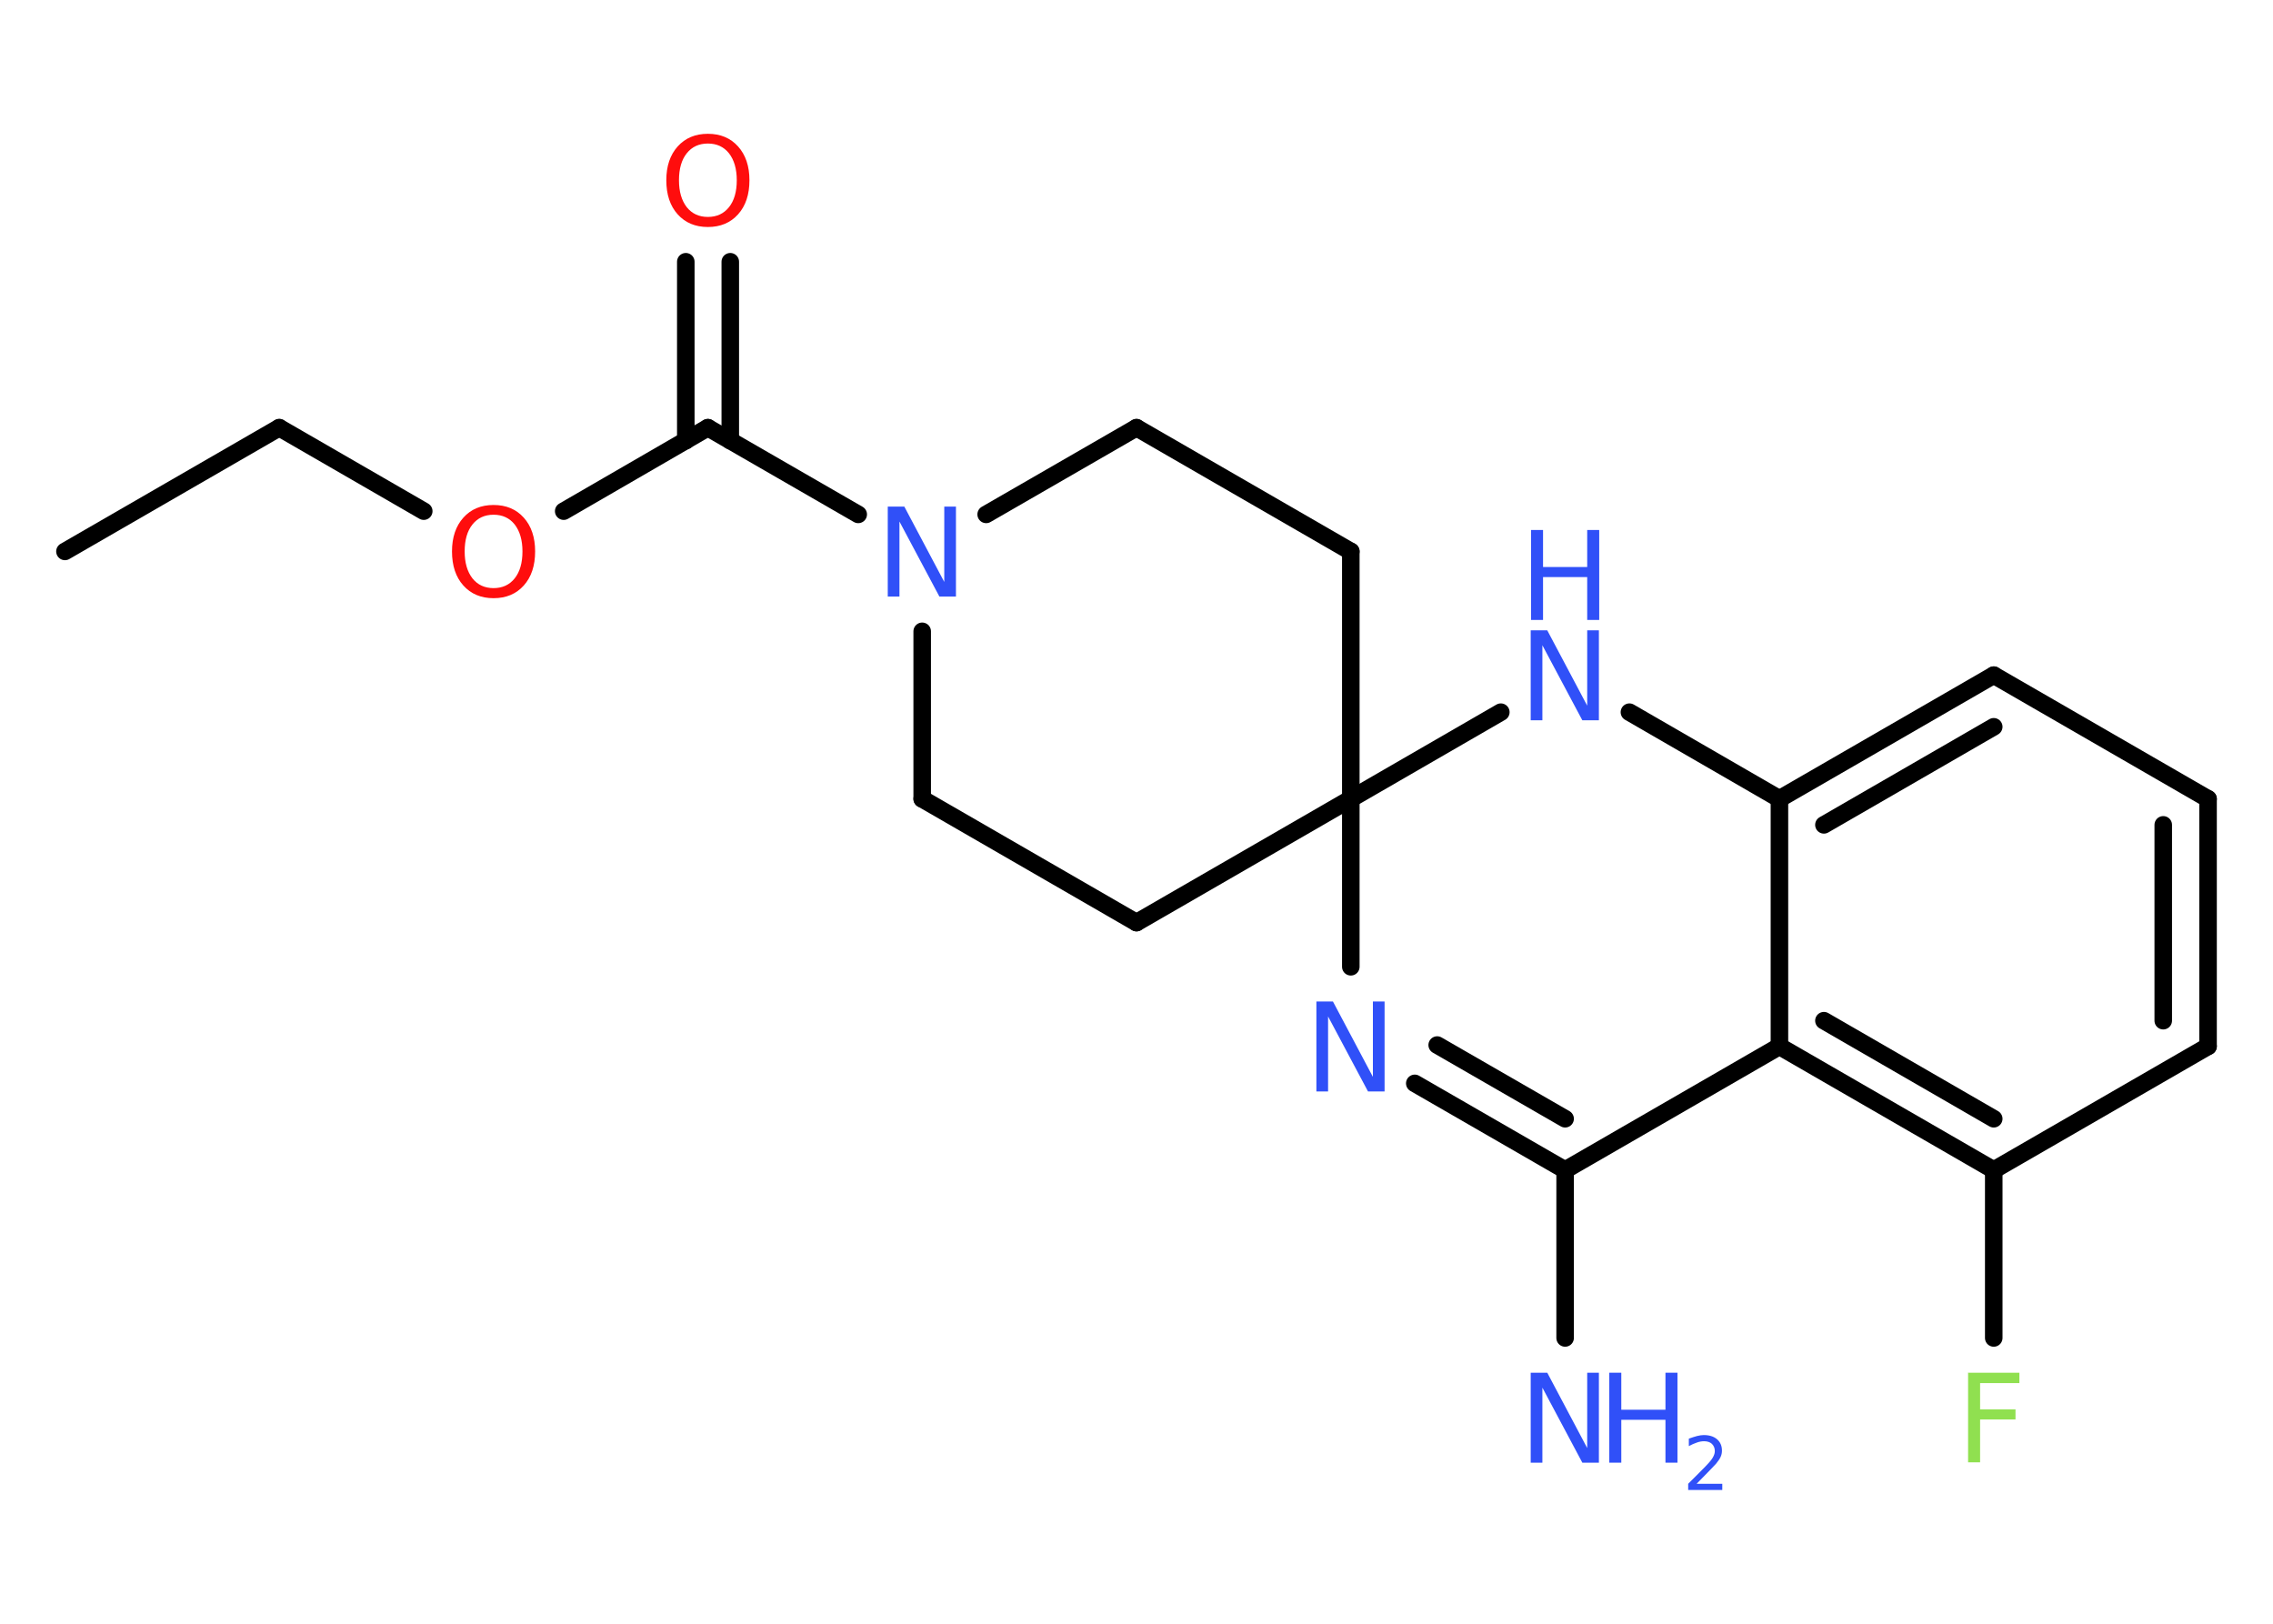 <?xml version='1.0' encoding='UTF-8'?>
<!DOCTYPE svg PUBLIC "-//W3C//DTD SVG 1.1//EN" "http://www.w3.org/Graphics/SVG/1.1/DTD/svg11.dtd">
<svg version='1.2' xmlns='http://www.w3.org/2000/svg' xmlns:xlink='http://www.w3.org/1999/xlink' width='70.0mm' height='50.0mm' viewBox='0 0 70.0 50.0'>
  <desc>Generated by the Chemistry Development Kit (http://github.com/cdk)</desc>
  <g stroke-linecap='round' stroke-linejoin='round' stroke='#000000' stroke-width='.54' fill='#3050F8'>
    <rect x='.0' y='.0' width='70.0' height='50.0' fill='#FFFFFF' stroke='none'/>
    <g id='mol1' class='mol'>
      <line id='mol1bnd1' class='bond' x1='2.0' y1='16.98' x2='8.6' y2='13.17'/>
      <line id='mol1bnd2' class='bond' x1='8.6' y1='13.17' x2='13.05' y2='15.74'/>
      <line id='mol1bnd3' class='bond' x1='17.36' y1='15.74' x2='21.8' y2='13.17'/>
      <g id='mol1bnd4' class='bond'>
        <line x1='21.12' y1='13.57' x2='21.12' y2='8.06'/>
        <line x1='22.49' y1='13.57' x2='22.49' y2='8.06'/>
      </g>
      <line id='mol1bnd5' class='bond' x1='21.8' y1='13.17' x2='26.43' y2='15.84'/>
      <line id='mol1bnd6' class='bond' x1='28.4' y1='19.44' x2='28.4' y2='24.6'/>
      <line id='mol1bnd7' class='bond' x1='28.4' y1='24.6' x2='35.0' y2='28.41'/>
      <line id='mol1bnd8' class='bond' x1='35.0' y1='28.41' x2='41.6' y2='24.6'/>
      <line id='mol1bnd9' class='bond' x1='41.6' y1='24.6' x2='41.6' y2='16.98'/>
      <line id='mol1bnd10' class='bond' x1='41.6' y1='16.98' x2='35.0' y2='13.17'/>
      <line id='mol1bnd11' class='bond' x1='30.37' y1='15.84' x2='35.0' y2='13.17'/>
      <line id='mol1bnd12' class='bond' x1='41.6' y1='24.6' x2='41.6' y2='29.77'/>
      <g id='mol1bnd13' class='bond'>
        <line x1='43.57' y1='33.36' x2='48.2' y2='36.03'/>
        <line x1='44.26' y1='32.18' x2='48.2' y2='34.45'/>
      </g>
      <line id='mol1bnd14' class='bond' x1='48.2' y1='36.03' x2='48.2' y2='41.2'/>
      <line id='mol1bnd15' class='bond' x1='48.2' y1='36.03' x2='54.8' y2='32.22'/>
      <g id='mol1bnd16' class='bond'>
        <line x1='54.8' y1='32.22' x2='61.4' y2='36.03'/>
        <line x1='56.17' y1='31.43' x2='61.4' y2='34.45'/>
      </g>
      <line id='mol1bnd17' class='bond' x1='61.4' y1='36.03' x2='61.4' y2='41.2'/>
      <line id='mol1bnd18' class='bond' x1='61.4' y1='36.03' x2='68.0' y2='32.22'/>
      <g id='mol1bnd19' class='bond'>
        <line x1='68.0' y1='32.22' x2='68.0' y2='24.6'/>
        <line x1='66.62' y1='31.43' x2='66.62' y2='25.4'/>
      </g>
      <line id='mol1bnd20' class='bond' x1='68.0' y1='24.6' x2='61.4' y2='20.79'/>
      <g id='mol1bnd21' class='bond'>
        <line x1='61.4' y1='20.79' x2='54.8' y2='24.6'/>
        <line x1='61.4' y1='22.38' x2='56.17' y2='25.4'/>
      </g>
      <line id='mol1bnd22' class='bond' x1='54.8' y1='32.22' x2='54.8' y2='24.6'/>
      <line id='mol1bnd23' class='bond' x1='54.8' y1='24.6' x2='50.18' y2='21.93'/>
      <line id='mol1bnd24' class='bond' x1='41.6' y1='24.6' x2='46.22' y2='21.93'/>
      <path id='mol1atm3' class='atom' d='M15.2 15.85q-.41 .0 -.65 .3q-.24 .3 -.24 .83q.0 .52 .24 .83q.24 .3 .65 .3q.41 .0 .65 -.3q.24 -.3 .24 -.83q.0 -.52 -.24 -.83q-.24 -.3 -.65 -.3zM15.2 15.55q.58 .0 .93 .39q.35 .39 .35 1.04q.0 .66 -.35 1.05q-.35 .39 -.93 .39q-.58 .0 -.93 -.39q-.35 -.39 -.35 -1.05q.0 -.65 .35 -1.04q.35 -.39 .93 -.39z' stroke='none' fill='#FF0D0D'/>
      <path id='mol1atm5' class='atom' d='M21.8 4.42q-.41 .0 -.65 .3q-.24 .3 -.24 .83q.0 .52 .24 .83q.24 .3 .65 .3q.41 .0 .65 -.3q.24 -.3 .24 -.83q.0 -.52 -.24 -.83q-.24 -.3 -.65 -.3zM21.8 4.12q.58 .0 .93 .39q.35 .39 .35 1.04q.0 .66 -.35 1.05q-.35 .39 -.93 .39q-.58 .0 -.93 -.39q-.35 -.39 -.35 -1.05q.0 -.65 .35 -1.04q.35 -.39 .93 -.39z' stroke='none' fill='#FF0D0D'/>
      <path id='mol1atm6' class='atom' d='M27.35 15.6h.5l1.23 2.32v-2.32h.36v2.77h-.51l-1.23 -2.31v2.31h-.36v-2.77z' stroke='none'/>
      <path id='mol1atm12' class='atom' d='M40.55 30.84h.5l1.23 2.32v-2.32h.36v2.77h-.51l-1.23 -2.31v2.31h-.36v-2.77z' stroke='none'/>
      <g id='mol1atm14' class='atom'>
        <path d='M47.15 42.27h.5l1.23 2.32v-2.32h.36v2.77h-.51l-1.23 -2.31v2.31h-.36v-2.77z' stroke='none'/>
        <path d='M49.56 42.27h.37v1.14h1.36v-1.14h.37v2.77h-.37v-1.32h-1.36v1.32h-.37v-2.77z' stroke='none'/>
        <path d='M52.26 45.69h.78v.19h-1.05v-.19q.13 -.13 .35 -.35q.22 -.22 .28 -.29q.11 -.12 .15 -.21q.04 -.08 .04 -.16q.0 -.13 -.09 -.22q-.09 -.08 -.24 -.08q-.11 .0 -.22 .04q-.12 .04 -.25 .11v-.23q.14 -.05 .25 -.08q.12 -.03 .21 -.03q.26 .0 .41 .13q.15 .13 .15 .35q.0 .1 -.04 .19q-.04 .09 -.14 .21q-.03 .03 -.18 .19q-.15 .15 -.42 .43z' stroke='none'/>
      </g>
      <path id='mol1atm17' class='atom' d='M60.6 42.27h1.59v.32h-1.21v.81h1.09v.31h-1.09v1.32h-.37v-2.77z' stroke='none' fill='#90E050'/>
      <g id='mol1atm22' class='atom'>
        <path d='M47.15 19.41h.5l1.23 2.32v-2.32h.36v2.77h-.51l-1.23 -2.31v2.31h-.36v-2.77z' stroke='none'/>
        <path d='M47.15 16.32h.37v1.14h1.36v-1.14h.37v2.77h-.37v-1.32h-1.36v1.32h-.37v-2.77z' stroke='none'/>
      </g>
    </g>
  </g>
</svg>
